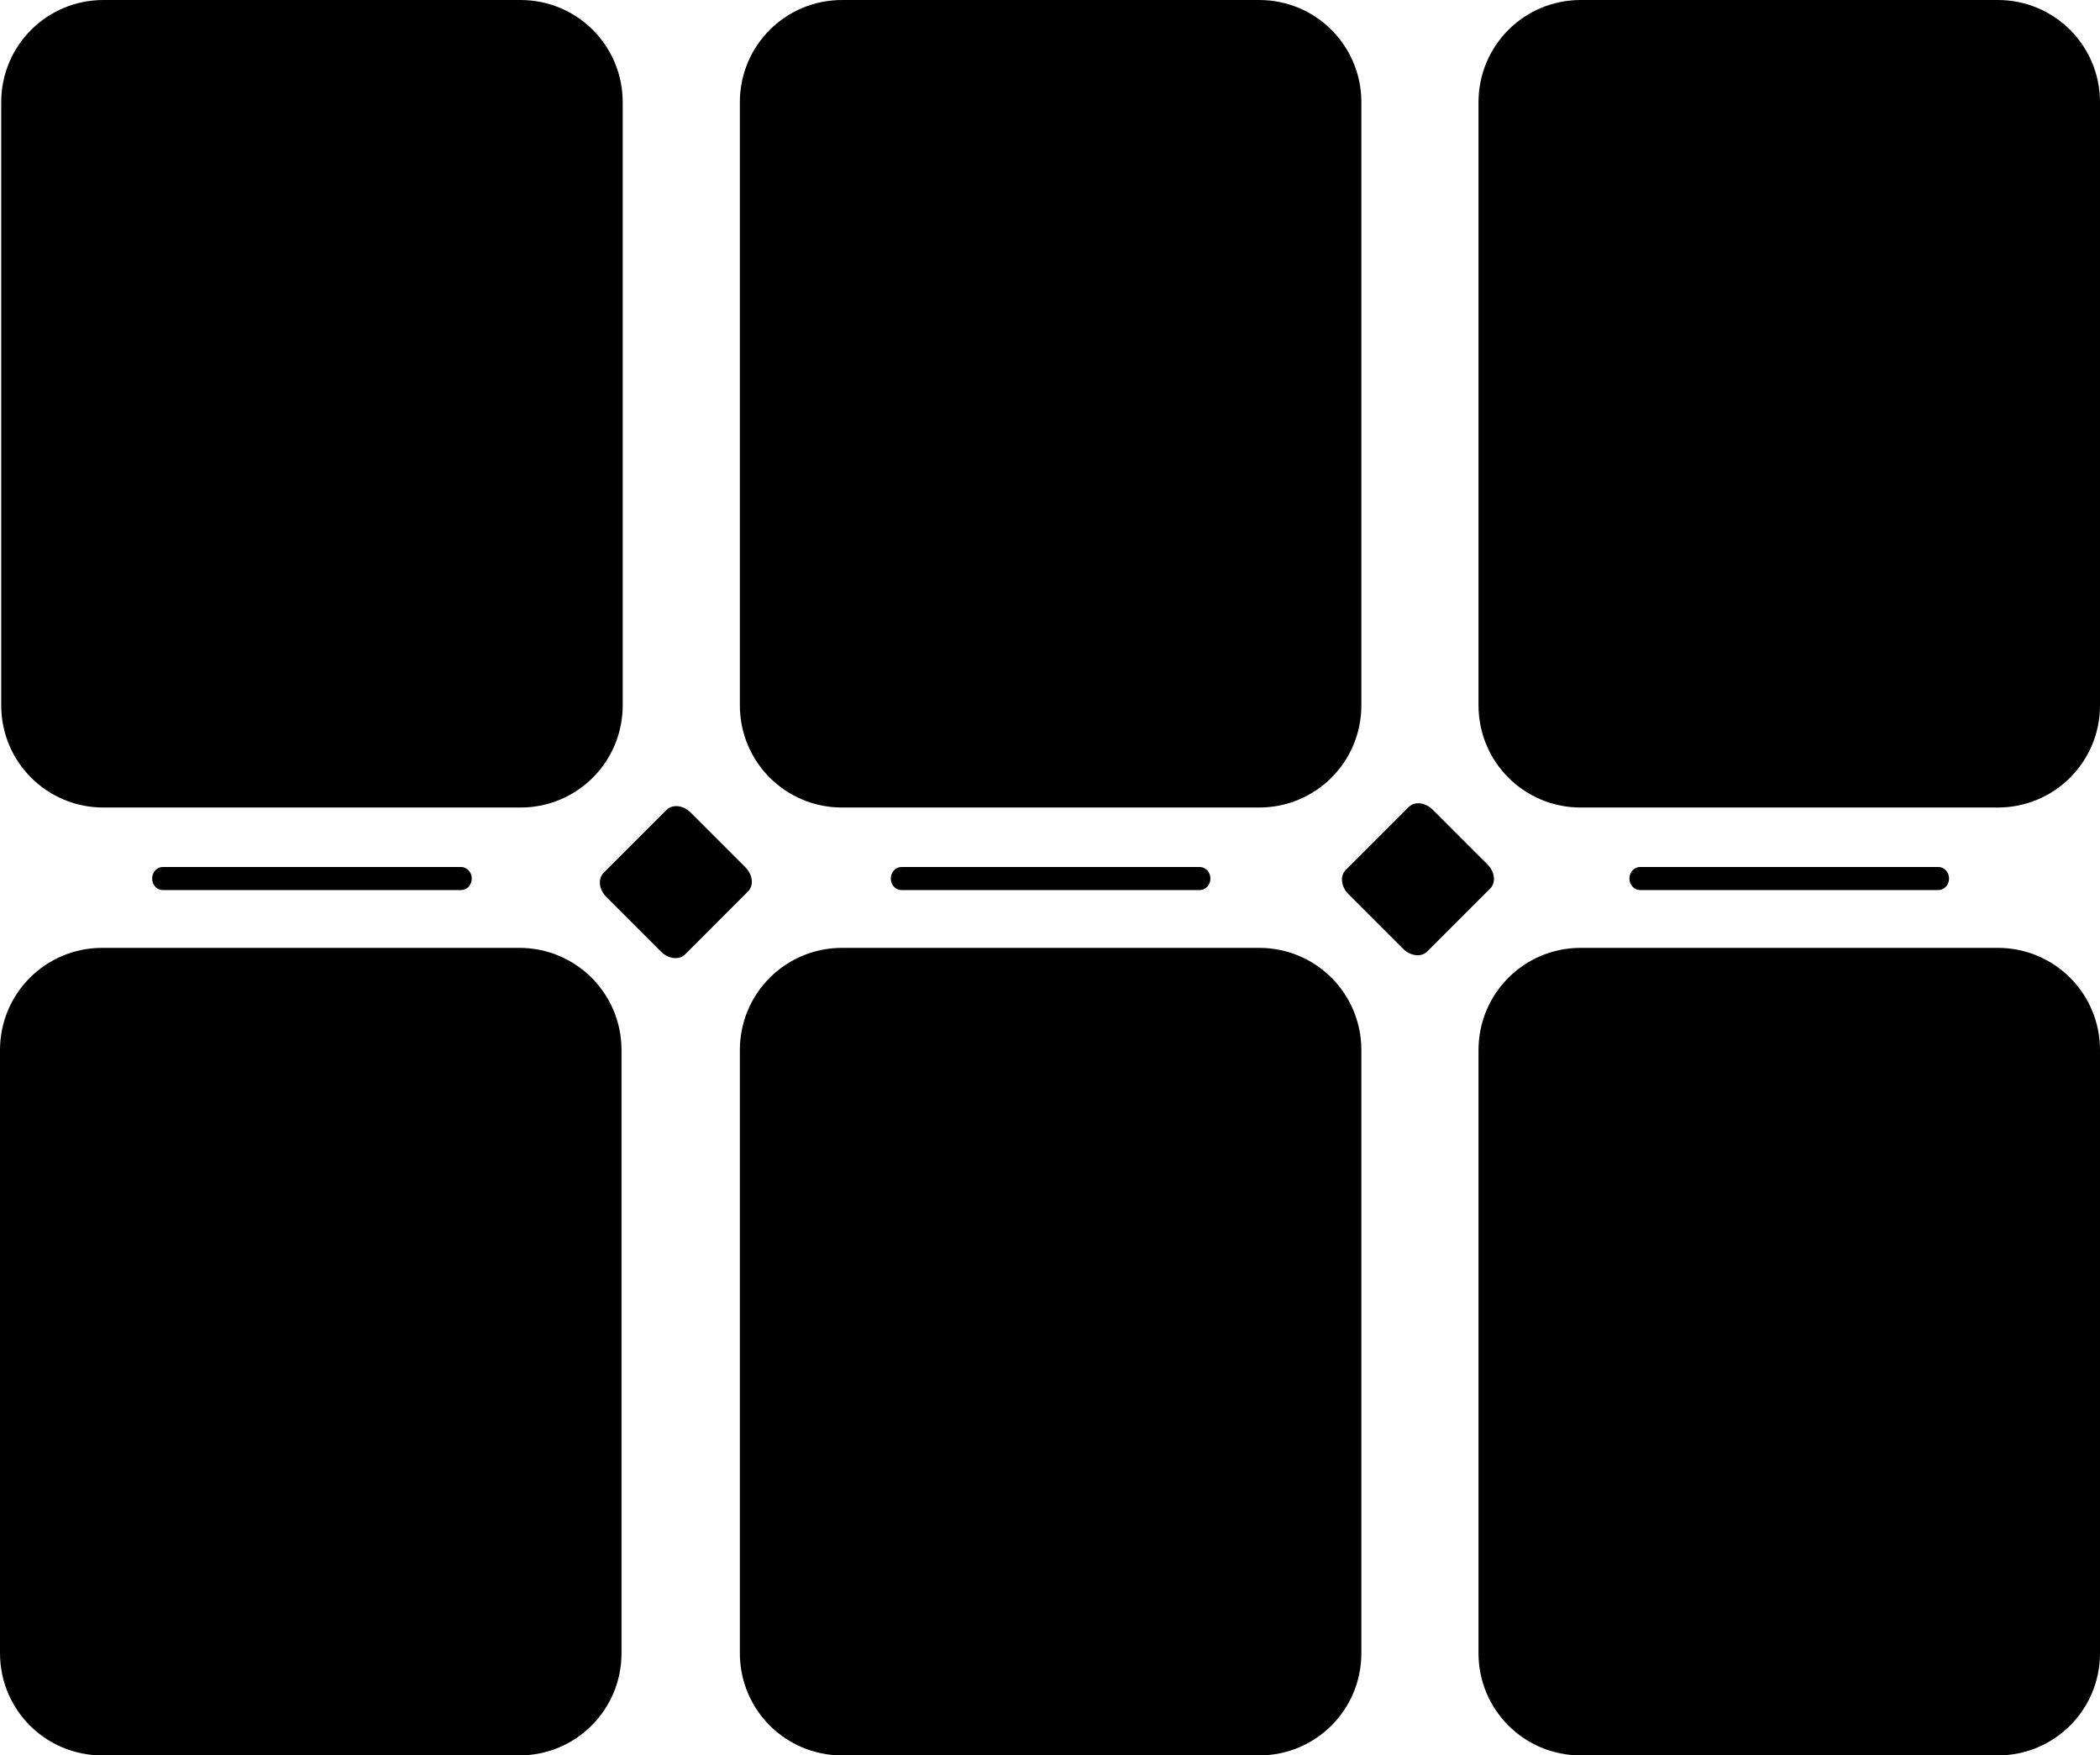 <?xml version="1.0" encoding="UTF-8" standalone="no"?>
<!-- Created with Inkscape (http://www.inkscape.org/) -->

<svg
   width="123.206mm"
   height="102.974mm"
   viewBox="0 0 123.206 102.974"
   version="1.1"
   id="svg1"
   xml:space="preserve"
   xmlns="http://www.w3.org/2000/svg"
   xmlns:svg="http://www.w3.org/2000/svg"><defs
     id="defs1" /><g
     id="layer1"
     transform="translate(-1308.585,197.66)"><path
       id="rect1-5-5-9-2-49-0"
       style="fill:#000000;stroke-width:0.212"
       d="m 1314.656,-197.66 c -3.324,0 -6,2.676 -6,6 v 35.371 c 0,3.324 2.676,6 6,6 h 24.463 c 3.324,0 6,-2.676 6,-6 v -35.371 c 0,-3.324 -2.676,-6 -6,-6 z m 43.336,0 c -3.324,0 -6,2.676 -6,6 v 35.371 c 0,3.324 2.676,6 6,6 h 24.464 c 3.324,0 6,-2.676 6,-6 v -35.371 c 0,-3.324 -2.676,-6 -6,-6 z m 43.336,0 c -3.324,0 -6,2.676 -6,6 v 35.371 c 0,3.324 2.676,6 6,6 h 24.464 c 3.324,0 6,-2.676 6,-6 v -35.371 c 0,-3.324 -2.676,-6 -6,-6 z m -9.517,47.12 c -0.22,-0.004 -0.426,0.068 -0.578,0.22 l -3.696,3.696 c -0.347,0.347 -0.276,0.978 0.16,1.413 l 3.208,3.208 c 0.436,0.436 1.066,0.507 1.413,0.16 l 3.696,-3.695 c 0.347,-0.347 0.276,-0.978 -0.16,-1.414 l -3.208,-3.207 c -0.245,-0.245 -0.552,-0.375 -0.835,-0.38 z m -43.538,0.168 c -0.22,-0.004 -0.426,0.068 -0.578,0.22 l -3.696,3.696 c -0.347,0.347 -0.276,0.978 0.16,1.413 l 3.207,3.208 c 0.436,0.436 1.067,0.507 1.414,0.16 l 3.695,-3.696 c 0.347,-0.347 0.276,-0.978 -0.16,-1.413 l -3.208,-3.208 c -0.245,-0.245 -0.552,-0.375 -0.835,-0.38 z m -30.137,3.571 c -0.346,0 -0.625,0.301 -0.625,0.676 v 5.2e-4 c 0,0.375 0.279,0.676 0.625,0.676 h 17.502 c 0.346,0 0.625,-0.301 0.625,-0.676 v -5.2e-4 c 0,-0.375 -0.279,-0.676 -0.625,-0.676 z m 43.336,0 c -0.346,0 -0.625,0.301 -0.625,0.676 v 5.2e-4 c 0,0.375 0.279,0.676 0.625,0.676 h 17.502 c 0.346,0 0.625,-0.301 0.625,-0.676 v -5.2e-4 c 0,-0.375 -0.279,-0.676 -0.625,-0.676 z m 43.336,0 c -0.346,0 -0.625,0.301 -0.625,0.676 v 5.2e-4 c 0,0.375 0.279,0.676 0.625,0.676 h 17.502 c 0.346,0 0.625,-0.301 0.625,-0.676 v -5.2e-4 c 0,-0.375 -0.279,-0.676 -0.625,-0.676 z m -90.223,4.744 c -3.324,0 -6,2.676 -6,6 v 35.372 c 0,3.324 2.676,6 6,6 h 24.464 c 3.324,0 6,-2.676 6,-6 v -35.372 c 0,-3.324 -2.676,-6 -6,-6 z m 43.407,0 c -3.324,0 -6,2.676 -6,6 v 35.372 c 0,3.324 2.676,6 6,6 h 24.464 c 3.324,0 6,-2.676 6,-6 v -35.372 c 0,-3.324 -2.676,-6 -6,-6 z m 43.336,0 c -3.324,0 -6,2.676 -6,6 v 35.372 c 0,3.324 2.676,6 6,6 h 24.464 c 3.324,0 6,-2.676 6,-6 v -35.372 c 0,-3.324 -2.676,-6 -6,-6 z" /></g></svg>
